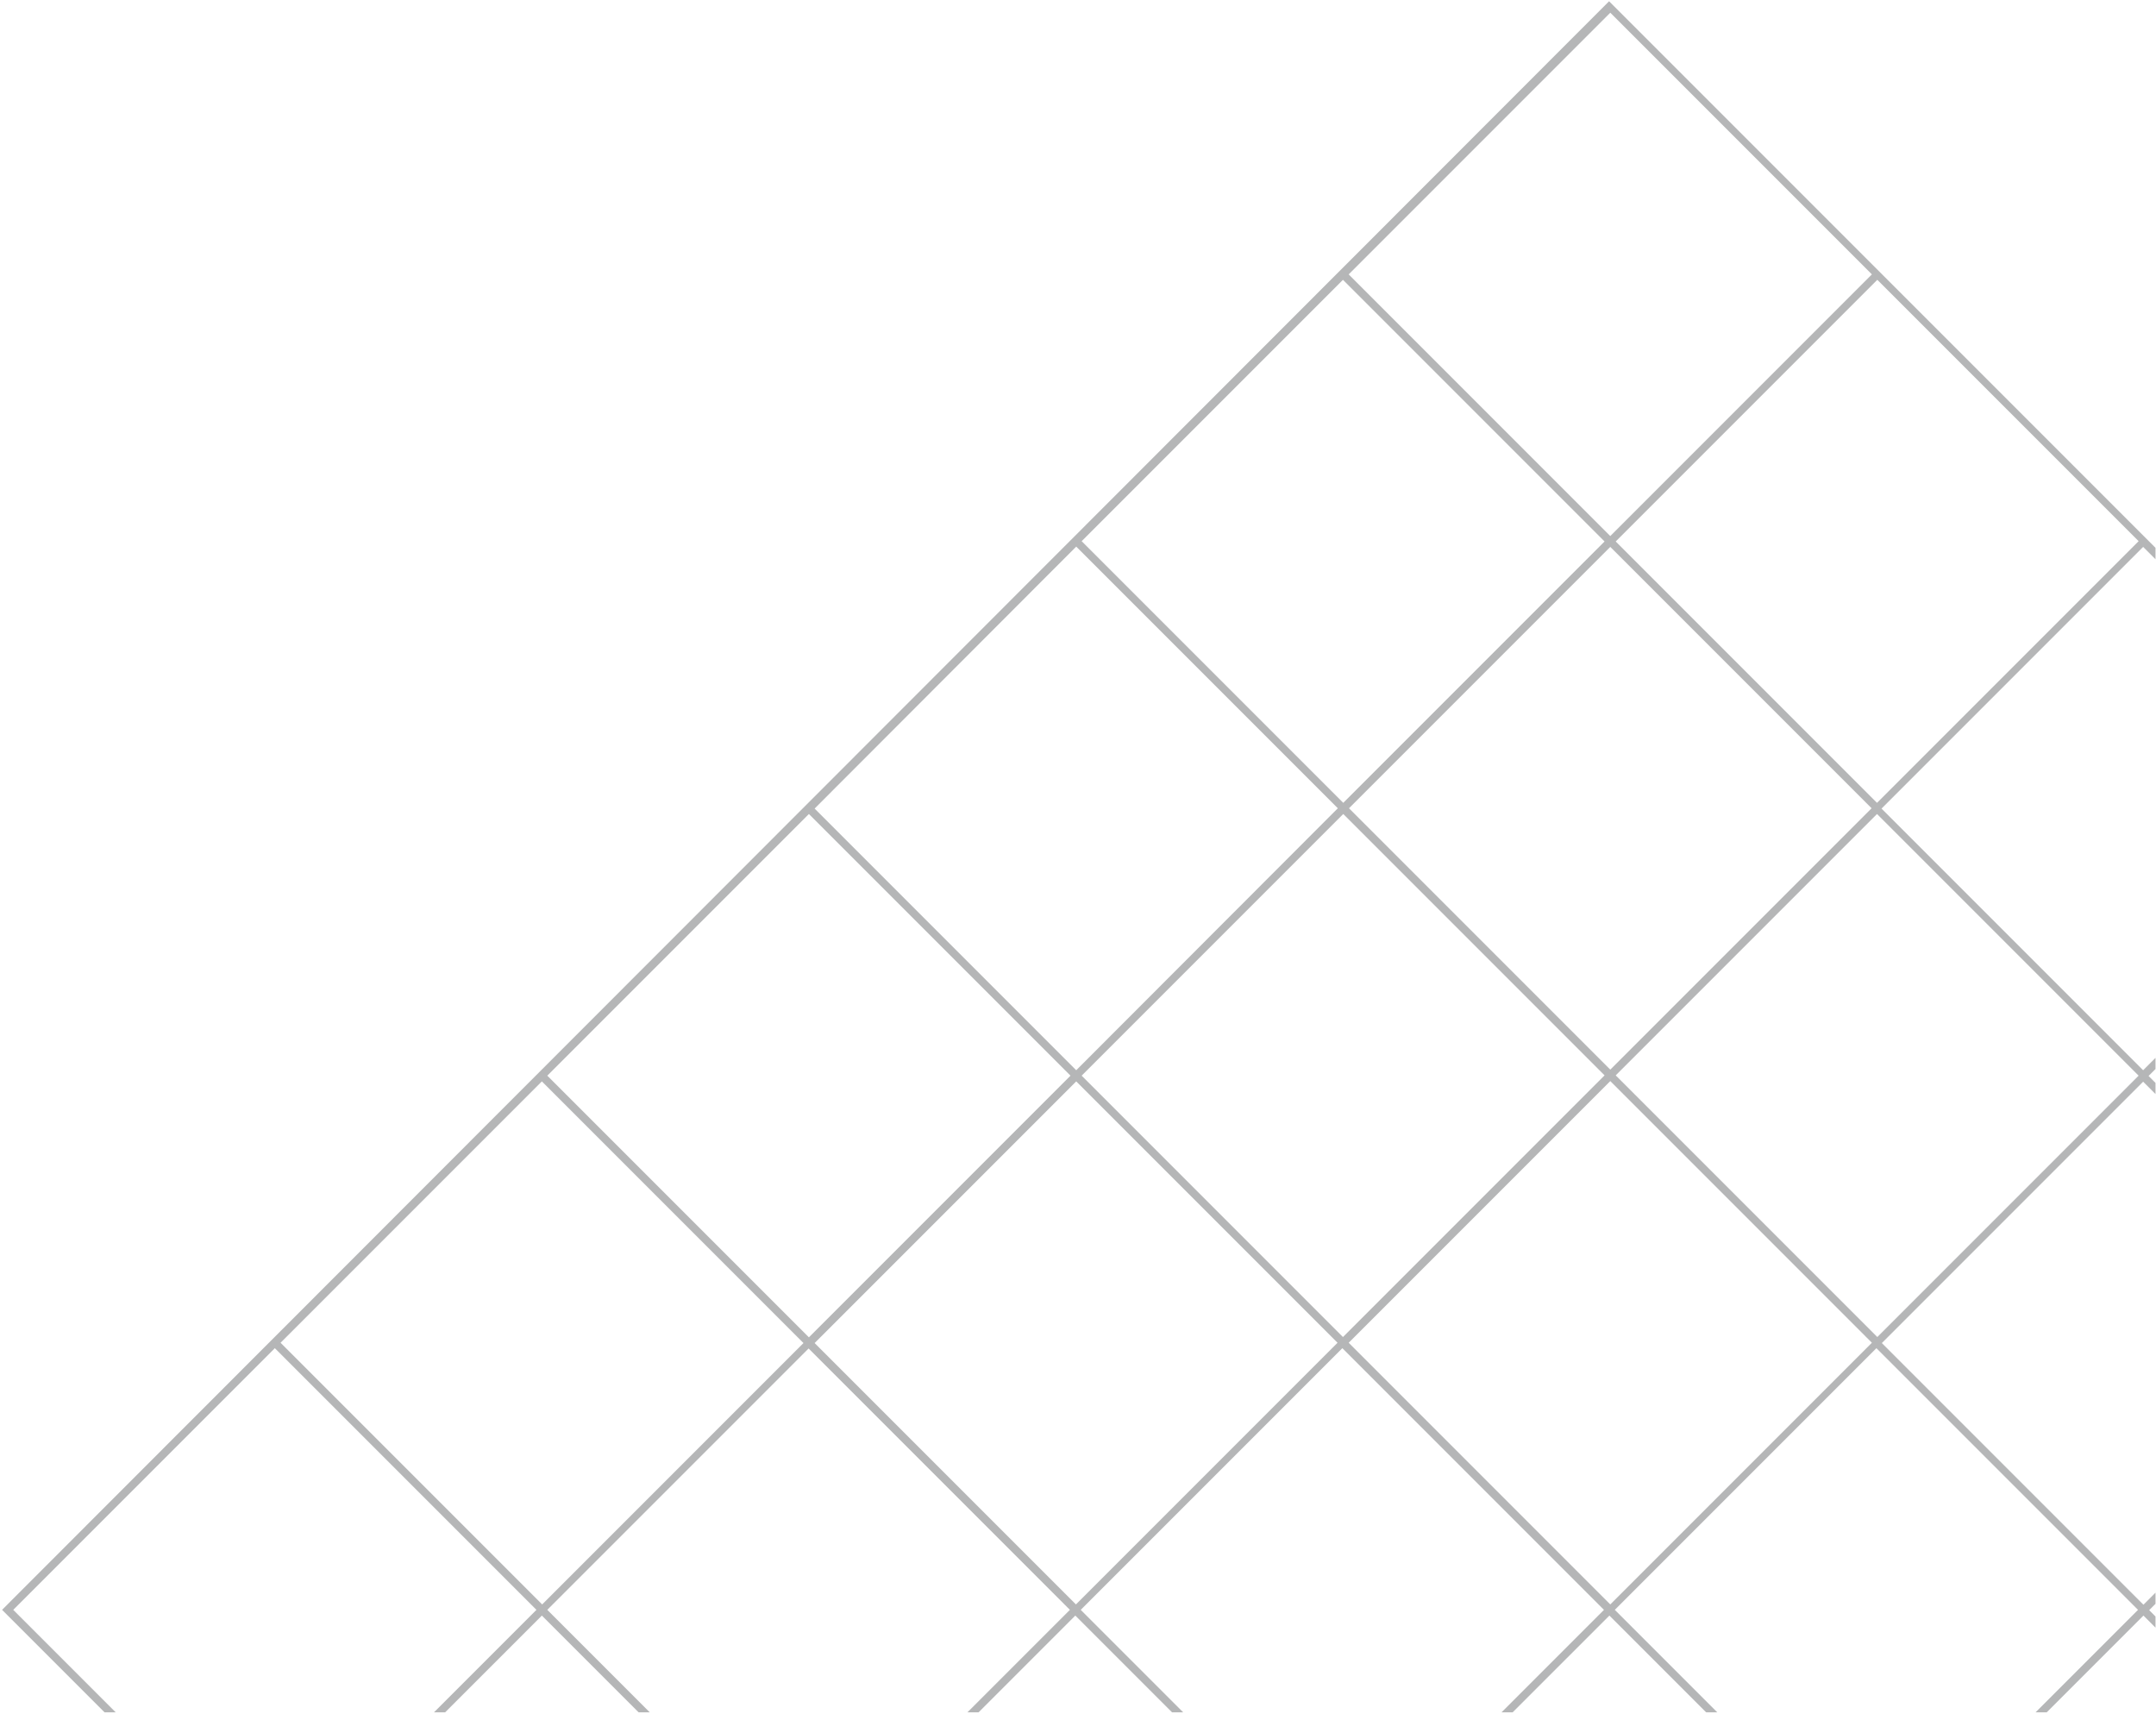 <svg width="858" height="682" viewBox="0 0 858 682" fill="none" xmlns="http://www.w3.org/2000/svg">
<path opacity="0.5" d="M46.046 681.28L5.267 640.501L109.375 536.393L213.483 640.501L172.703 681.28H177.141L215.642 642.78L254.142 681.28H258.58L217.8 640.501L321.788 536.513L425.776 640.501L384.997 681.28H389.435L427.935 642.78L466.436 681.28H470.874L430.094 640.501L534.202 536.393L638.31 640.501L597.531 681.28H601.968L640.469 642.78L678.97 681.28H683.408L642.628 640.501L746.736 536.393L850.844 640.501L810.064 681.28H814.502L853.003 642.78L857.8 647.577V643.139L855.282 640.621L857.8 638.102V633.664L853.003 638.462L748.895 534.354L852.883 430.366L857.8 435.283V430.846L855.042 428.087L857.8 425.328V420.891L852.883 425.808L748.775 321.7L852.883 217.592L857.8 222.51V217.952L641.429 1.58L640.349 0.501L1.908 639.421L0.829 640.501L41.609 681.28H46.046ZM428.175 638.342L324.187 534.354L428.295 430.246L532.283 534.234L428.175 638.342ZM430.454 427.967L534.562 323.859L638.55 427.847L534.442 531.955L430.454 427.967ZM536.841 321.58L640.829 217.592L744.817 321.58L640.829 425.568L536.841 321.58ZM640.829 638.342L536.721 534.234L640.829 430.126L744.937 534.234L640.829 638.342ZM851.084 427.967L747.096 531.955L642.988 427.847L746.976 323.859L851.084 427.967ZM851.084 215.313L746.976 319.421L642.988 215.433L747.096 111.325L851.084 215.313ZM640.829 5.058L744.937 109.166L640.829 213.274L536.721 109.166L640.829 5.058ZM534.442 111.325L638.55 215.433L534.562 319.421L430.454 215.313L534.442 111.325ZM428.295 217.472L532.403 321.58L428.295 425.808L324.187 321.7L428.295 217.472ZM321.908 323.859L426.016 427.967L321.908 532.075L217.8 427.967L321.908 323.859ZM215.642 430.246L319.749 534.354L215.761 638.342L111.654 534.234L215.642 430.246Z" fill="#6D6E71"/>
</svg>

